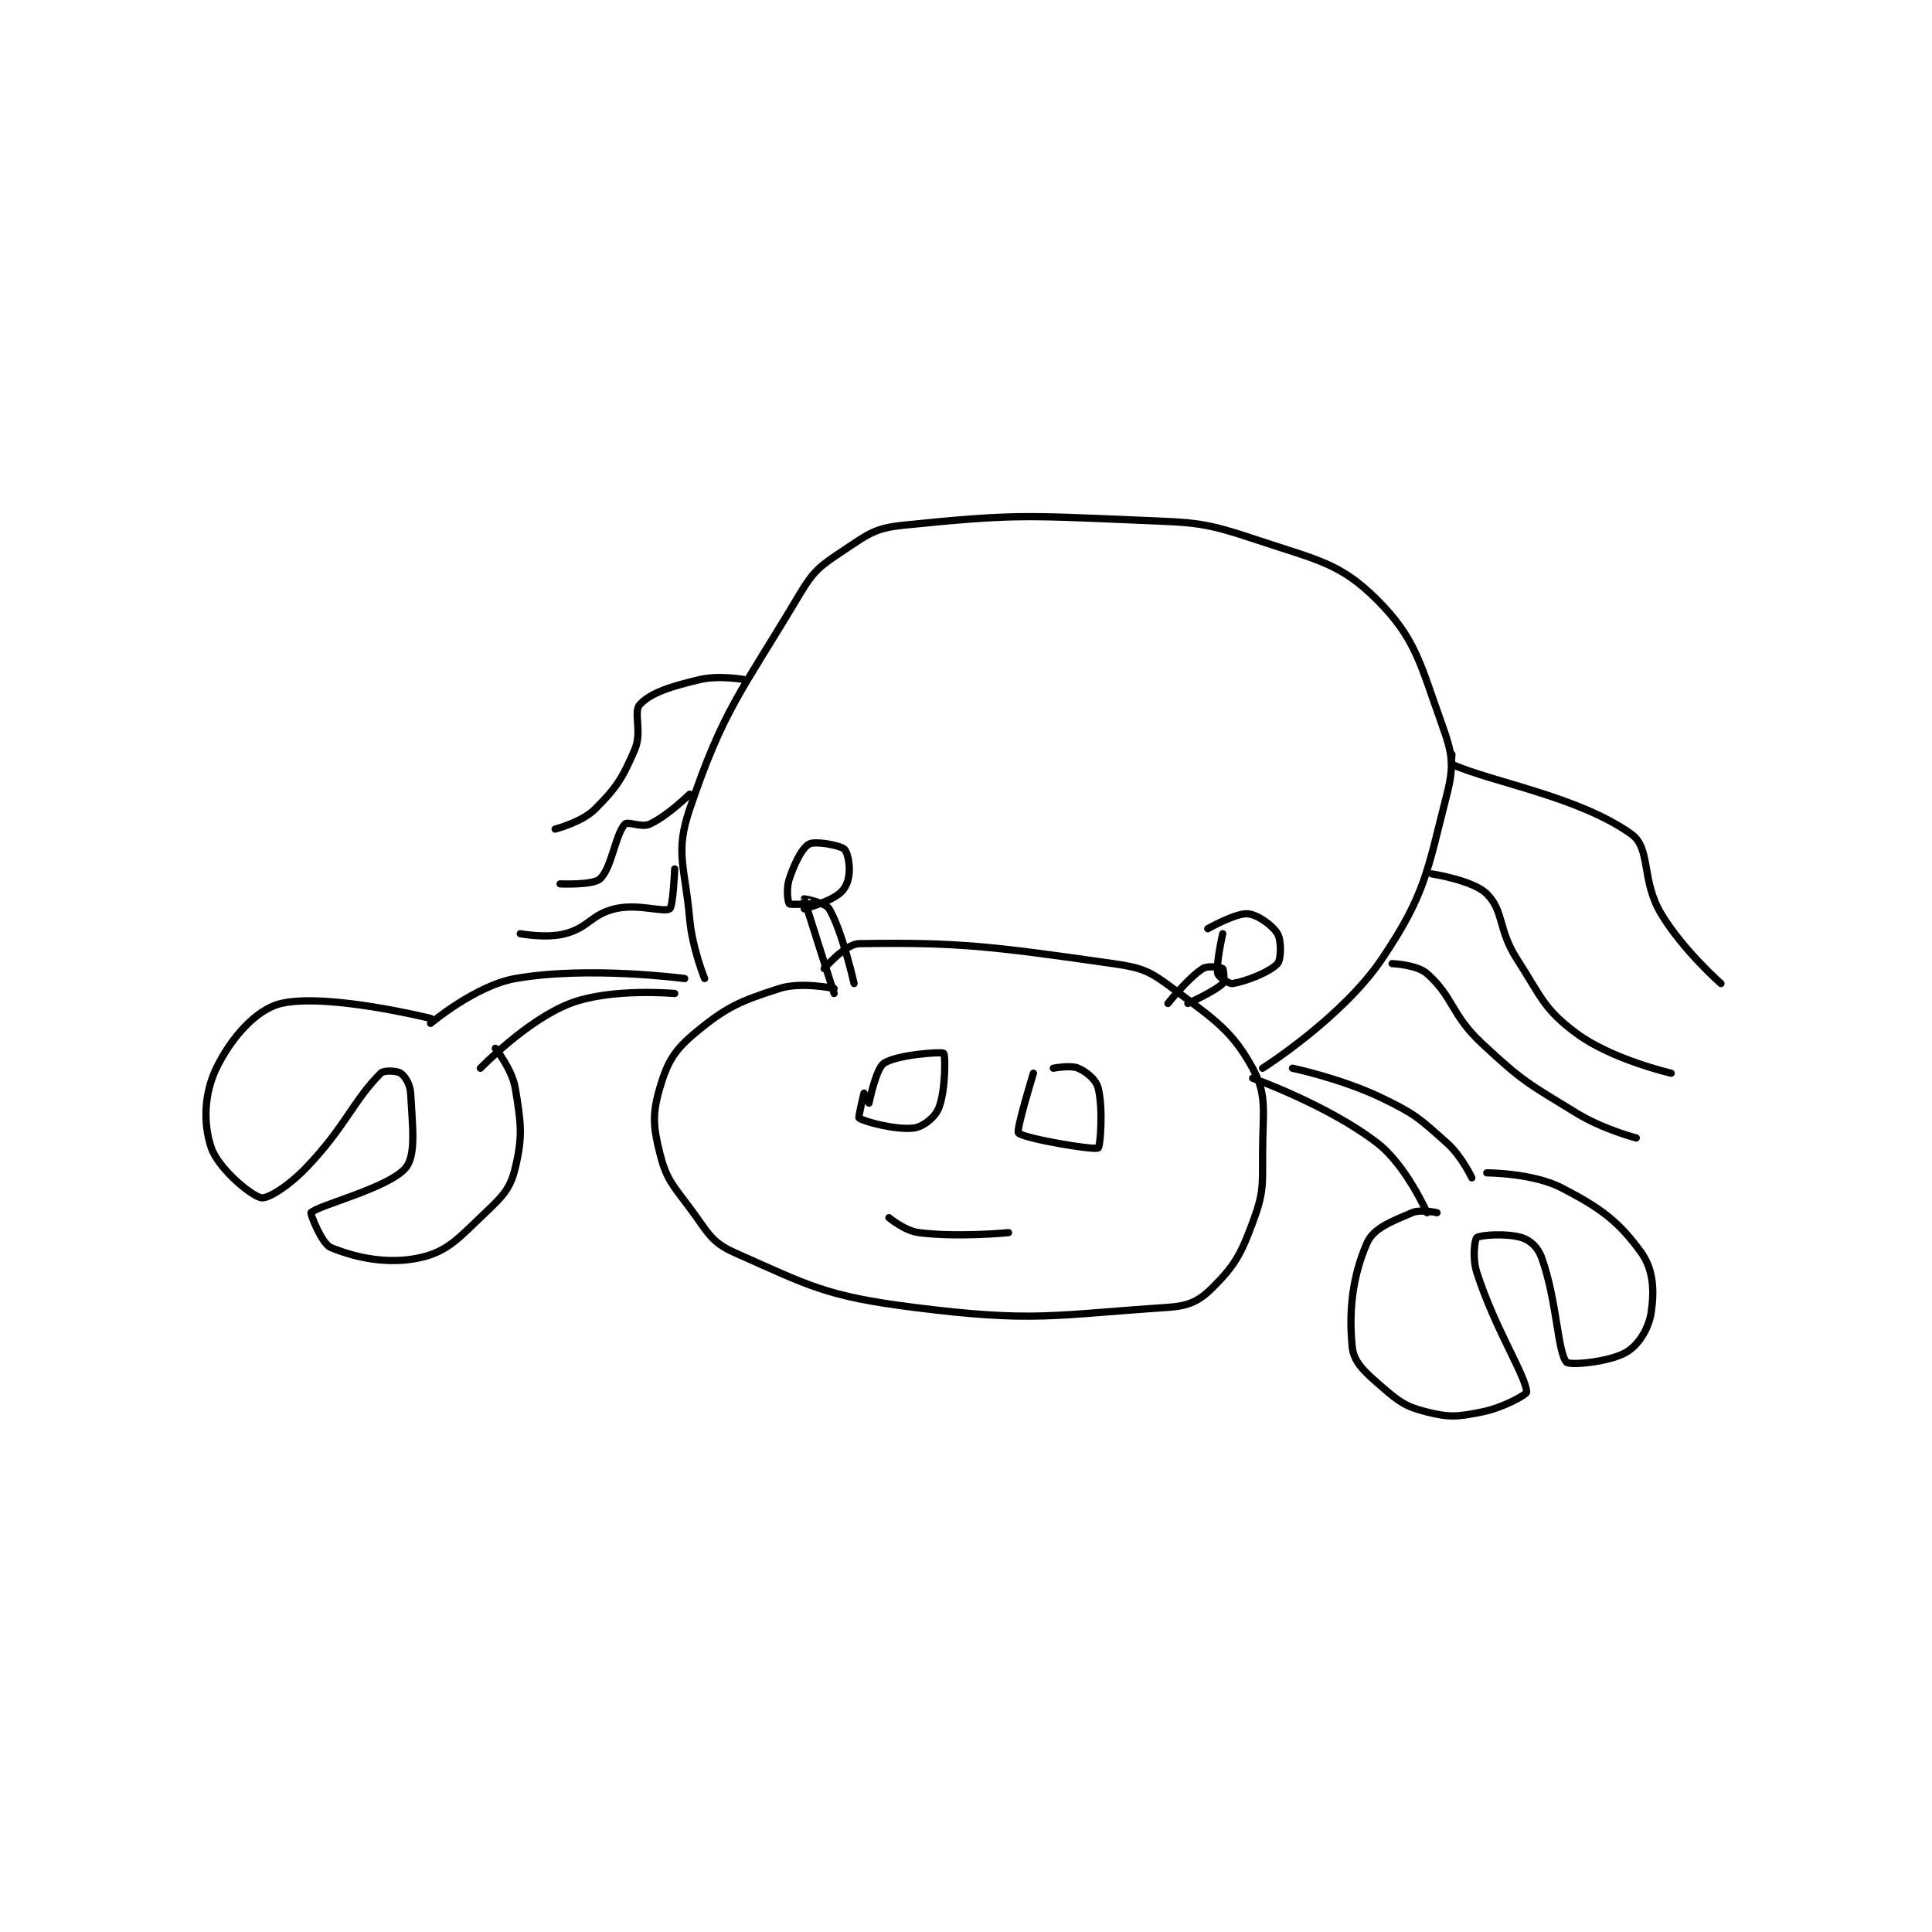 <?xml version="1.0" encoding="utf-8"?>
<!DOCTYPE svg PUBLIC "-//W3C//DTD SVG 1.1//EN" "http://www.w3.org/Graphics/SVG/1.1/DTD/svg11.dtd">
<svg viewBox="0 0 800 800" preserveAspectRatio="xMinYMin meet" xmlns="http://www.w3.org/2000/svg" version="1.1">
<g fill="none" stroke="black" stroke-linecap="round" stroke-linejoin="round" stroke-width="1.454">
<g transform="translate(87.52,215.4) scale(2.063) translate(-169,-139.133)">
<path id="0" d="M294 233.133 C294 233.133 287.423 231.712 283 233.133 C275.002 235.704 272.315 236.871 266 242.133 C261.833 245.606 260.49 248.026 259 253.133 C257.515 258.224 257.652 260.74 259 266.133 C260.296 271.319 261.43 272.373 265 277.133 C268.628 281.971 269.189 283.995 274 286.133 C289.131 292.858 292.393 294.907 310 297.133 C334.015 300.17 337.754 298.683 361 297.133 C365.224 296.852 367.294 295.839 370 293.133 C374.371 288.763 375.611 286.583 378 280.133 C380.206 274.178 380 272.902 380 266.133 C380 257.914 381.029 254.686 378 249.133 C373.861 241.544 370.298 239.357 362 233.133 C357.332 229.633 355.924 228.98 350 228.133 C325.97 224.7 318.845 223.791 299 224.133 C296.239 224.181 292 229.133 292 229.133 "/>
<path id="1" d="M268 231.133 C268 231.133 265.521 225.038 265 219.133 C264.065 208.542 262.016 205.949 265 197.133 C271.842 176.918 275.25 173.844 287 154.133 C290.008 149.088 291.191 148.339 296 145.133 C300.915 141.856 302.229 140.72 308 140.133 C329.73 137.923 331.967 138.16 355 139.133 C366.855 139.634 368.099 139.5 379 143.133 C391.049 147.15 395.634 147.767 403 155.133 C410.776 162.909 411.663 168.051 416 180.133 C418.099 185.981 418.49 188.299 417 194.133 C413.064 209.551 412.714 214.18 404 227.133 C396.037 238.97 380 249.133 380 249.133 "/>
<path id="2" d="M386 249.133 C386 249.133 395.867 251.198 404 255.133 C410.753 258.401 411.475 259.222 417 264.133 C419.952 266.758 422 271.133 422 271.133 "/>
<path id="3" d="M378 251.133 C378 251.133 393.183 256.56 403 264.133 C408.829 268.63 413 278.133 413 278.133 "/>
<path id="4" d="M264 231.133 C264 231.133 244.626 228.552 230 231.133 C222.004 232.544 213 240.133 213 240.133 "/>
<path id="5" d="M262 234.133 C262 234.133 249.223 232.97 241 236.133 C232.312 239.475 223 249.133 223 249.133 "/>
<path id="6" d="M213 239.133 C213 239.133 192.269 233.978 183 236.133 C177.931 237.312 172.888 243.15 170 249.133 C167.53 254.25 167.33 260.309 169 265.133 C170.436 269.282 176.927 274.697 179 275.133 C180.325 275.412 184.52 272.758 188 269.133 C195.939 260.864 197.426 255.708 203 250.133 C203.656 249.477 206.275 249.65 207 250.133 C207.846 250.697 208.906 252.358 209 254.133 C209.34 260.598 210.153 266.55 208 269.133 C204.623 273.185 190.426 276.613 189 278.133 C188.827 278.318 191.144 284.374 193 285.133 C198.088 287.215 204.577 288.584 211 287.133 C216.502 285.891 218.72 283.136 224 278.133 C227.563 274.758 229.006 273.275 230 269.133 C231.523 262.786 231.164 260.117 230 253.133 C229.369 249.351 226 245.133 226 245.133 "/>
<path id="7" d="M415 278.133 C415 278.133 411.772 277.374 410 278.133 C405.899 279.891 402.289 281.233 401 284.133 C398.122 290.61 397.229 297.676 398 305.133 C398.321 308.24 400.621 310.205 404 313.133 C407.483 316.152 408.764 317.074 413 318.133 C417.546 319.27 419.158 319.102 424 318.133 C428.314 317.271 433.017 314.614 433 314.133 C432.886 310.948 426.677 301.533 423 290.133 C422.055 287.202 422.576 283.463 423 283.133 C423.701 282.588 429.005 282.212 432 283.133 C433.741 283.669 435.257 285.069 436 287.133 C439.114 295.784 439.193 306.114 441 308.133 C441.62 308.826 449.619 308.122 453 306.133 C455.49 304.668 457.509 301.407 458 298.133 C458.656 293.756 458.439 289.52 456 286.133 C451.551 279.954 447.962 277.243 440 273.133 C434.198 270.139 425 270.133 425 270.133 "/>
<path id="8" d="M418 186.133 C418 186.133 417.828 188.057 418 188.133 C426.181 191.769 443.424 194.579 454 202.133 C458.007 204.995 455.934 211.357 460 218.133 C464.397 225.462 472 232.133 472 232.133 "/>
<path id="9" d="M414 210.133 C414 210.133 422.277 211.411 425 214.133 C428.449 217.582 427.277 221.342 431 227.133 C436.016 234.936 436.418 237.25 443 242.133 C450.096 247.398 462 250.133 462 250.133 "/>
<path id="10" d="M406 228.133 C406 228.133 410.992 228.348 413 230.133 C418.364 234.901 417.799 238.346 424 244.133 C432.262 251.844 433.261 252.164 443 258.133 C448.319 261.394 455 263.133 455 263.133 "/>
<path id="11" d="M276 171.133 C276 171.133 270.937 170.196 267 171.133 C261.229 172.507 257.216 173.746 255 176.133 C253.637 177.601 255.521 181.583 254 185.133 C251.51 190.942 250.363 192.77 246 197.133 C243.382 199.751 238 201.133 238 201.133 "/>
<path id="12" d="M265 194.133 C265 194.133 260.596 198.474 257 200.133 C255.331 200.904 252.565 199.512 252 200.133 C250.067 202.26 249.374 208.942 247 211.133 C245.602 212.424 239 212.133 239 212.133 "/>
<path id="13" d="M262 209.133 C262 209.133 261.692 216.672 261 217.133 C259.797 217.935 254.67 216.021 250 217.133 C245.249 218.264 244.748 220.884 240 222.133 C236.224 223.127 231 222.133 231 222.133 "/>
<path id="14" d="M294 234.133 C294 234.133 288.019 215.457 288 215.133 C287.998 215.095 292.269 215.89 293 217.133 C295.655 221.647 298 232.133 298 232.133 "/>
<path id="15" d="M361 236.133 C361 236.133 365.03 231.023 368 229.133 C369.037 228.473 371.68 228.893 372 229.133 C372.18 229.268 372.42 231.714 372 232.133 C370.461 233.672 365 236.133 365 236.133 "/>
<path id="16" d="M372 222.133 C372 222.133 370.607 228.17 371 230.133 C371.131 230.788 373.236 232.261 374 232.133 C376.77 231.672 381.513 229.786 383 228.133 C383.737 227.314 383.8 223.466 383 222.133 C381.987 220.445 378.962 218.274 377 218.133 C374.57 217.96 369 221.133 369 221.133 "/>
<path id="17" d="M288 217.133 C288 217.133 292.74 215.891 295 214.133 C296.238 213.171 296.815 211.803 297 210.133 C297.215 208.201 296.675 205.64 296 205.133 C294.899 204.307 290.164 203.498 289 204.133 C287.59 204.903 286.091 207.861 285 211.133 C284.346 213.097 284.695 215.752 285 216.133 C285.195 216.377 289 216.133 289 216.133 "/>
<path id="18" d="M300 254.133 C300 254.133 298.798 258.992 299 259.133 C300.004 259.836 306.369 261.587 310 261.133 C311.858 260.901 314.259 258.986 315 257.133 C316.408 253.613 316.334 246.407 316 246.133 C315.567 245.779 306.597 246.402 304 248.133 C302.377 249.215 301 256.133 301 256.133 "/>
<path id="19" d="M334 250.133 C334 250.133 330.486 261.54 331 262.133 C331.923 263.198 346.096 265.642 347 265.133 C347.426 264.893 348.029 257.248 347 253.133 C346.571 251.419 344.757 249.915 343 249.133 C341.479 248.457 338 249.133 338 249.133 "/>
<path id="20" d="M305 279.133 C305 279.133 308.184 281.781 311 282.133 C318.951 283.127 329 282.133 329 282.133 "/>
</g>
</g>
</svg>

